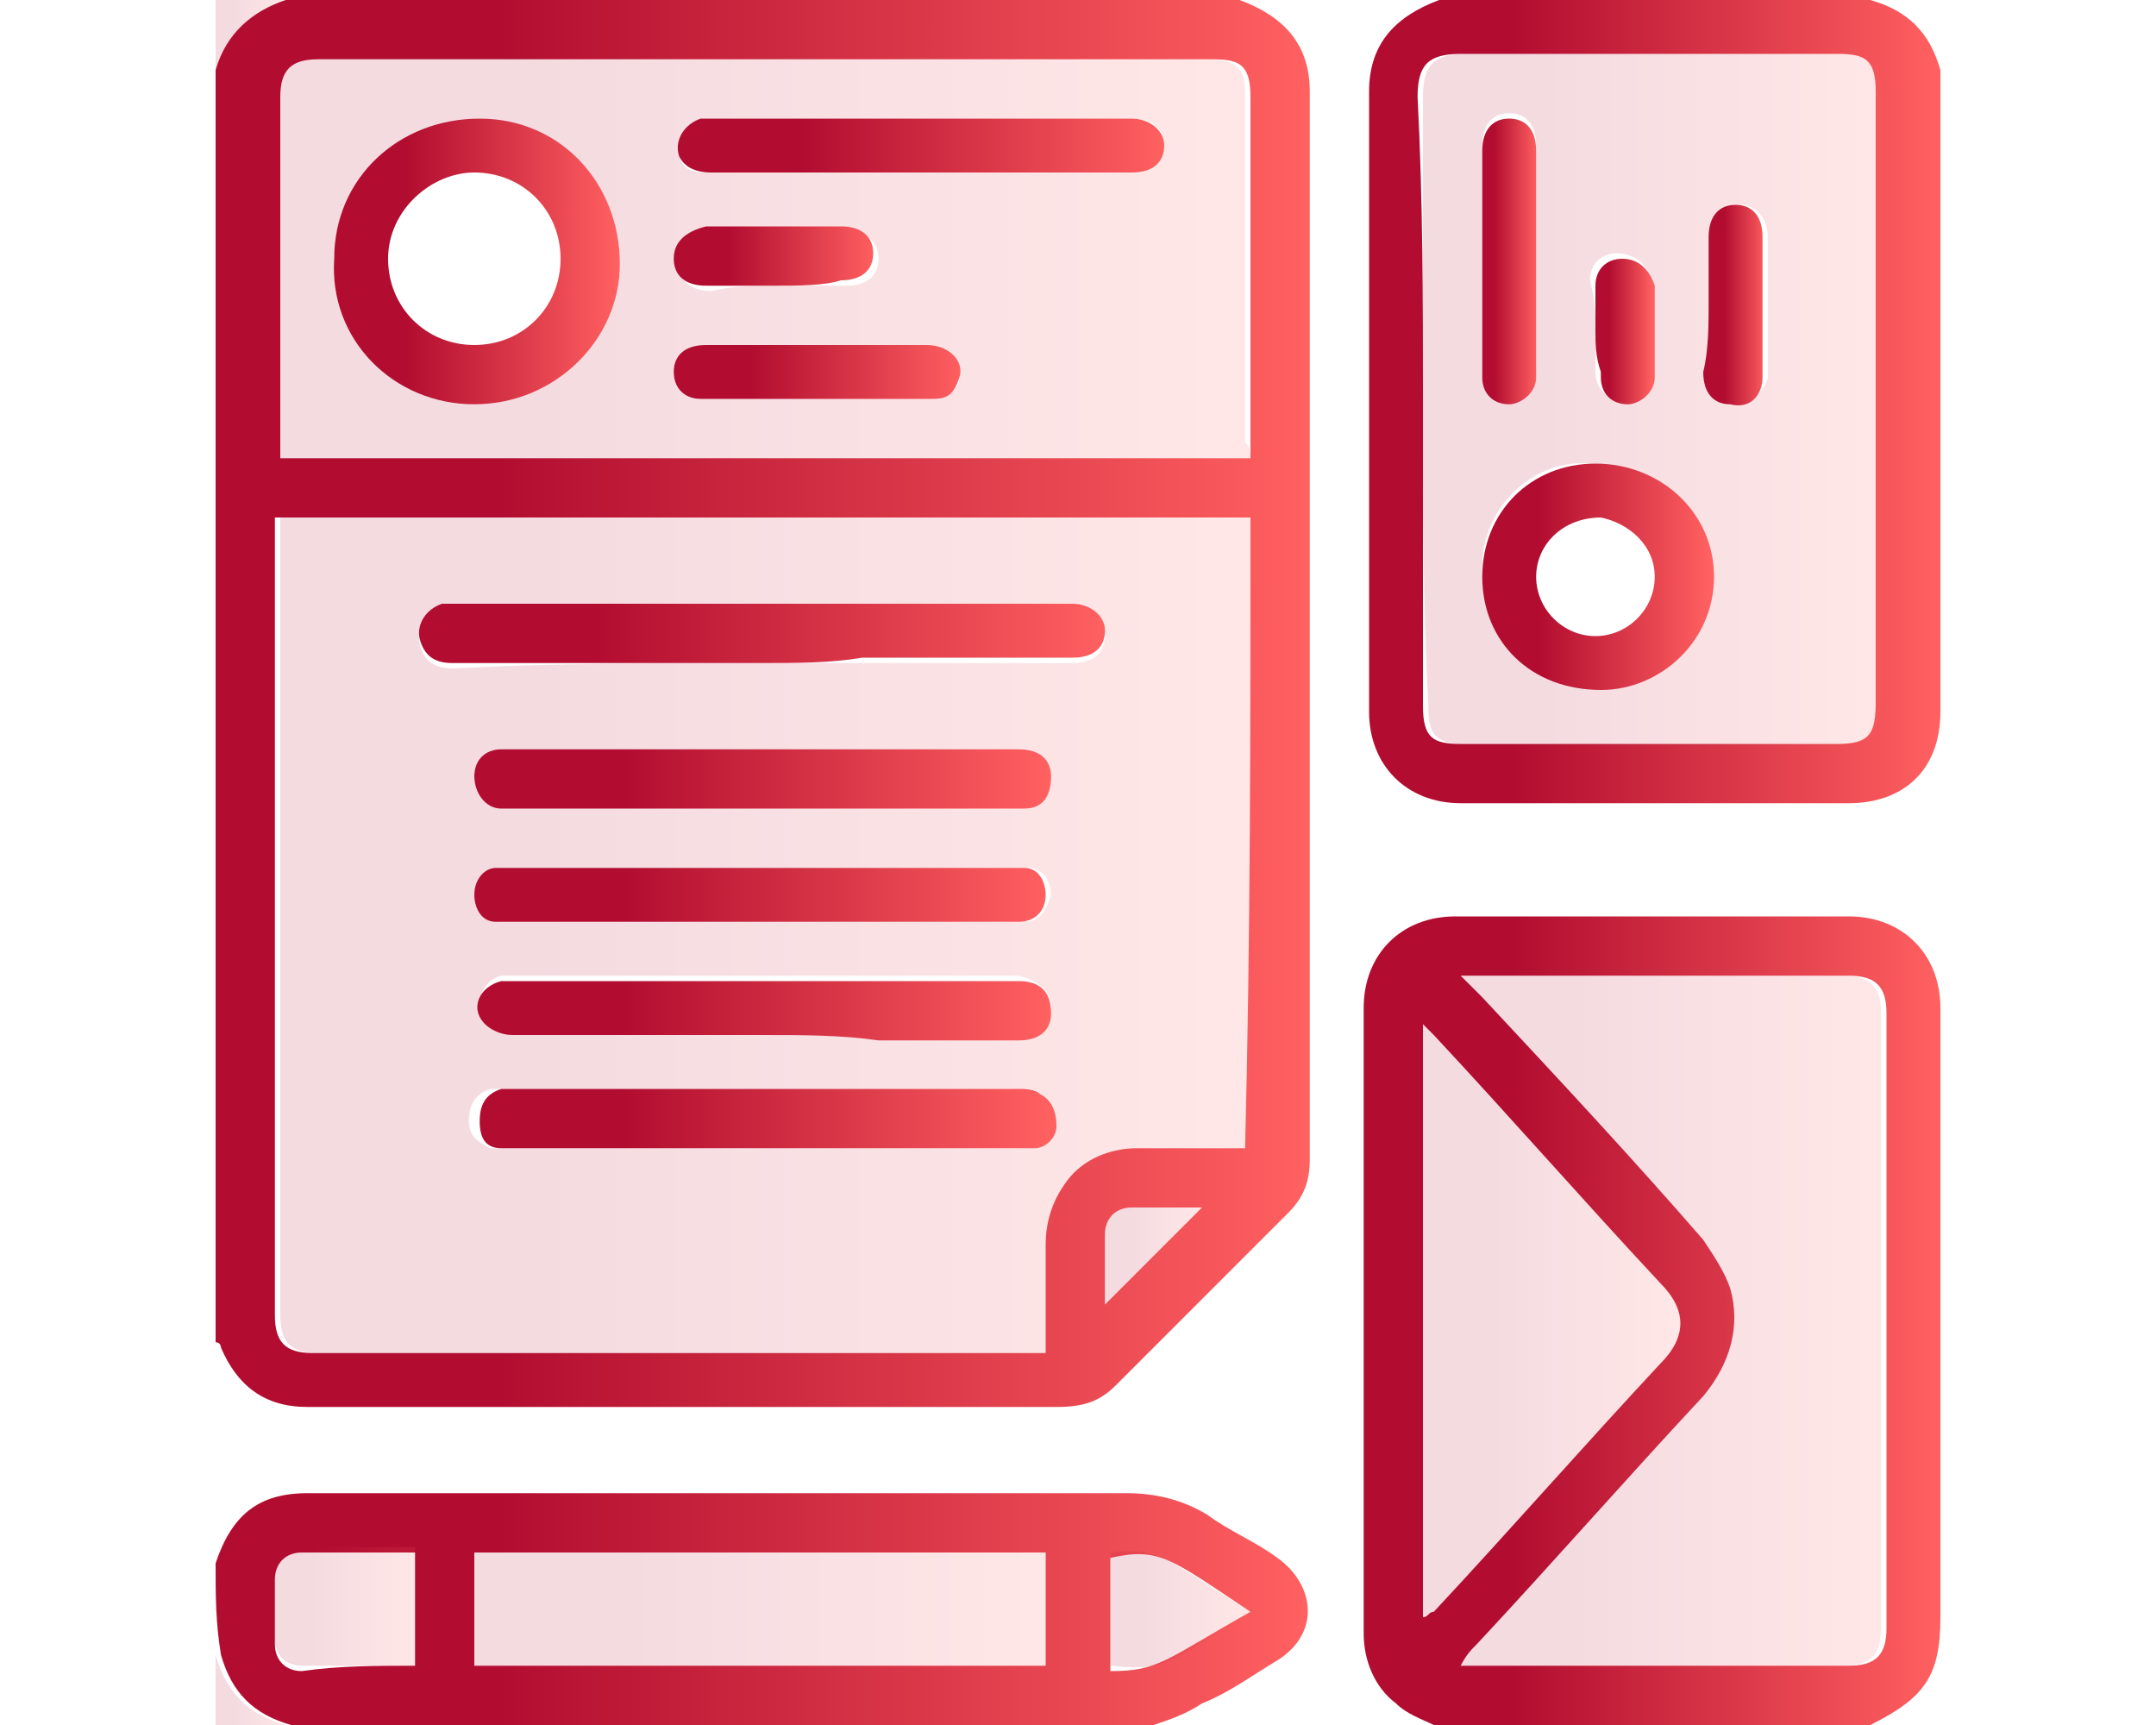 <?xml version="1.0" encoding="utf-8"?>
<!-- Generator: Adobe Illustrator 25.0.1, SVG Export Plug-In . SVG Version: 6.00 Build 0)  -->
<svg version="1.1" id="Layer_1" xmlns="http://www.w3.org/2000/svg" xmlns:xlink="http://www.w3.org/1999/xlink" x="0px" y="0px"
	 viewBox="0 0 40 32" style="enable-background:new 0 0 40 32;" xml:space="preserve">
<style type="text/css">
	.st0{opacity:0.15;fill-rule:evenodd;clip-rule:evenodd;fill:url(#SVGID_1_);enable-background:new    ;}
	.st1{fill:url(#SVGID_2_);}
	.st2{fill:url(#SVGID_3_);}
	.st3{fill:url(#SVGID_4_);}
	.st4{fill:url(#SVGID_5_);}
	.st5{fill:url(#SVGID_6_);}
	.st6{fill:url(#SVGID_7_);}
	.st7{fill:url(#SVGID_8_);}
	.st8{fill:url(#SVGID_9_);}
	.st9{fill:url(#SVGID_10_);}
	.st10{fill:url(#SVGID_11_);}
	.st11{opacity:0.15;fill:url(#SVGID_12_);}
	.st12{fill:url(#SVGID_13_);}
	.st13{opacity:0.15;fill:url(#SVGID_14_);}
	.st14{opacity:0.15;fill:url(#SVGID_15_);}
	.st15{fill:url(#SVGID_16_);}
	.st16{fill:url(#SVGID_17_);}
	.st17{fill:url(#SVGID_18_);}
	.st18{fill:url(#SVGID_19_);}
	.st19{fill:url(#SVGID_20_);}
	.st20{fill:url(#SVGID_21_);}
	.st21{fill:url(#SVGID_22_);}
	.st22{fill:url(#SVGID_23_);}
	.st23{fill:url(#SVGID_24_);}
	.st24{opacity:0.15;fill:url(#SVGID_25_);}
	.st25{opacity:0.15;fill:url(#SVGID_26_);}
	.st26{opacity:0.15;fill:url(#SVGID_27_);}
	.st27{fill:url(#SVGID_28_);}
	.st28{fill:url(#SVGID_29_);}
	.st29{opacity:0.15;fill:url(#SVGID_30_);}
	.st30{opacity:0.15;fill:url(#SVGID_31_);}
	.st31{opacity:0.15;fill:url(#SVGID_32_);}
	.st32{opacity:0.15;fill:url(#SVGID_33_);}
	.st33{opacity:0.15;fill:url(#SVGID_34_);}
	.st34{opacity:0.15;fill:url(#SVGID_35_);}
	.st35{opacity:0.15;fill:url(#SVGID_36_);}
	.st36{opacity:0.15;fill:url(#SVGID_37_);}
	.st37{opacity:0.15;fill:url(#SVGID_38_);}
	.st38{fill:url(#SVGID_39_);}
	.st39{opacity:0.15;fill:url(#SVGID_40_);}
	.st40{opacity:0.15;fill:url(#SVGID_41_);}
	.st41{fill:url(#SVGID_42_);}
	.st42{fill:url(#SVGID_43_);}
	.st43{fill:url(#SVGID_44_);}
	.st44{fill:url(#SVGID_45_);}
	.st45{fill:url(#SVGID_46_);}
	.st46{fill:url(#SVGID_47_);}
	.st47{fill:url(#SVGID_48_);}
	.st48{opacity:0.15;fill:url(#SVGID_49_);}
	.st49{opacity:0.15;fill:url(#SVGID_50_);}
	.st50{fill:url(#SVGID_51_);}
	.st51{fill:url(#SVGID_52_);}
	.st52{fill:url(#SVGID_53_);}
	.st53{fill:url(#SVGID_54_);}
	.st54{opacity:0.15;fill:url(#SVGID_55_);}
	.st55{opacity:0.15;fill:url(#SVGID_56_);}
	.st56{opacity:0.15;fill:url(#SVGID_57_);}
	.st57{opacity:0.15;fill:url(#SVGID_58_);}
	.st58{opacity:0.15;fill:url(#SVGID_59_);}
	.st59{opacity:0.15;fill:url(#SVGID_60_);}
	.st60{opacity:0.15;fill:url(#SVGID_61_);}
	.st61{opacity:0.15;fill:url(#SVGID_62_);}
	.st62{opacity:0.15;fill:url(#SVGID_63_);}
	.st63{opacity:0.15;fill:url(#SVGID_64_);}
	.st64{opacity:0.15;fill:url(#SVGID_65_);}
	.st65{fill:url(#SVGID_66_);}
	.st66{fill:url(#SVGID_67_);}
	.st67{fill:url(#SVGID_68_);}
	.st68{fill:url(#SVGID_69_);}
	.st69{fill:url(#SVGID_70_);}
	.st70{fill:url(#SVGID_71_);}
	.st71{fill:url(#SVGID_72_);}
	.st72{fill:url(#SVGID_73_);}
	.st73{fill:url(#SVGID_74_);}
	.st74{fill:url(#SVGID_75_);}
	.st75{fill:url(#SVGID_76_);}
	.st76{fill:url(#SVGID_77_);}
	.st77{fill:url(#SVGID_78_);}
	.st78{fill:url(#SVGID_79_);}
	.st79{opacity:0.15;fill:url(#SVGID_80_);}
	.st80{opacity:0.15;fill:url(#SVGID_81_);}
	.st81{opacity:0.15;fill:url(#SVGID_82_);}
	.st82{opacity:0.15;fill:url(#SVGID_83_);}
	.st83{fill:url(#SVGID_84_);}
	.st84{fill:url(#SVGID_85_);}
	.st85{fill:url(#SVGID_86_);}
	.st86{fill:url(#SVGID_87_);}
	.st87{fill:url(#SVGID_88_);}
	.st88{fill:url(#SVGID_89_);}
	.st89{fill:url(#SVGID_90_);}
	.st90{fill:url(#SVGID_91_);}
	.st91{fill:url(#SVGID_92_);}
	.st92{fill:url(#SVGID_93_);}
	.st93{fill:url(#SVGID_94_);}
	.st94{opacity:0.15;fill:url(#SVGID_95_);}
	.st95{opacity:0.15;fill:url(#SVGID_96_);}
	.st96{fill:url(#SVGID_97_);}
	.st97{fill:url(#SVGID_98_);}
	.st98{opacity:0.15;fill:url(#SVGID_99_);}
	.st99{opacity:0.15;fill:url(#SVGID_100_);}
	.st100{opacity:0.15;fill:url(#SVGID_101_);}
	.st101{fill:url(#SVGID_102_);}
	.st102{fill:url(#SVGID_103_);}
	.st103{fill:url(#SVGID_104_);}
	.st104{opacity:0.15;fill:url(#SVGID_105_);}
	.st105{opacity:0.15;fill:url(#SVGID_106_);}
	.st106{opacity:0.15;fill:url(#SVGID_107_);}
	.st107{fill:url(#SVGID_108_);}
	.st108{fill:url(#SVGID_109_);}
	.st109{fill:url(#SVGID_110_);}
	.st110{fill:url(#SVGID_111_);}
	.st111{fill:url(#SVGID_112_);}
	.st112{fill:url(#SVGID_113_);}
	.st113{fill:url(#SVGID_114_);}
	.st114{fill:url(#SVGID_115_);}
	.st115{fill:url(#SVGID_116_);}
	.st116{fill:url(#SVGID_117_);}
	.st117{fill:url(#SVGID_118_);}
	.st118{fill:url(#SVGID_119_);}
	.st119{fill:url(#SVGID_120_);}
	.st120{fill:url(#SVGID_121_);}
	.st121{fill:#1F9BEF;}
	.st122{fill:url(#SVGID_122_);}
	.st123{fill:url(#SVGID_123_);}
	.st124{fill:#FFFFFF;}
	.st125{fill:url(#SVGID_124_);}
	.st126{fill:url(#SVGID_125_);}
	.st127{fill:url(#SVGID_126_);}
	.st128{opacity:0.15;fill:url(#SVGID_127_);enable-background:new    ;}
	.st129{fill:url(#SVGID_128_);}
	.st130{opacity:0.15;fill:url(#SVGID_129_);enable-background:new    ;}
	.st131{opacity:0.15;fill:url(#SVGID_130_);enable-background:new    ;}
	.st132{fill:url(#SVGID_131_);}
	.st133{fill:url(#SVGID_132_);}
	.st134{fill:url(#SVGID_133_);}
	.st135{fill:url(#SVGID_134_);}
	.st136{fill:url(#SVGID_135_);}
	.st137{fill:url(#SVGID_136_);}
	.st138{fill:url(#SVGID_137_);}
	.st139{fill:url(#SVGID_138_);}
	.st140{fill:url(#SVGID_139_);}
	.st141{opacity:0.15;fill:url(#SVGID_140_);enable-background:new    ;}
	.st142{opacity:0.15;fill:url(#SVGID_141_);enable-background:new    ;}
	.st143{opacity:0.15;fill:url(#SVGID_142_);enable-background:new    ;}
	.st144{fill:url(#SVGID_143_);}
	.st145{fill:url(#SVGID_144_);}
	.st146{opacity:0.15;fill:url(#SVGID_145_);enable-background:new    ;}
	.st147{opacity:0.15;fill:url(#SVGID_146_);enable-background:new    ;}
	.st148{opacity:0.15;fill:url(#SVGID_147_);enable-background:new    ;}
	.st149{opacity:0.15;fill:url(#SVGID_148_);enable-background:new    ;}
	.st150{opacity:0.15;fill:url(#SVGID_149_);enable-background:new    ;}
	.st151{opacity:0.15;fill:url(#SVGID_150_);enable-background:new    ;}
	.st152{opacity:0.15;fill:url(#SVGID_151_);enable-background:new    ;}
	.st153{opacity:0.15;fill:url(#SVGID_152_);enable-background:new    ;}
	.st154{opacity:0.15;fill:url(#SVGID_153_);enable-background:new    ;}
	.st155{fill:url(#SVGID_154_);}
	.st156{opacity:0.15;fill:url(#SVGID_155_);enable-background:new    ;}
	.st157{opacity:0.15;fill:url(#SVGID_156_);enable-background:new    ;}
	.st158{fill:url(#SVGID_157_);}
	.st159{fill:url(#SVGID_158_);}
	.st160{fill:url(#SVGID_159_);}
	.st161{fill:url(#SVGID_160_);}
	.st162{fill:url(#SVGID_161_);}
	.st163{fill:url(#SVGID_162_);}
	.st164{fill:url(#SVGID_163_);}
	.st165{opacity:0.15;fill:url(#SVGID_164_);enable-background:new    ;}
	.st166{opacity:0.15;fill:url(#SVGID_165_);enable-background:new    ;}
	.st167{fill:url(#SVGID_166_);}
	.st168{fill:url(#SVGID_167_);}
	.st169{fill:url(#SVGID_168_);}
	.st170{fill:url(#SVGID_169_);}
	.st171{opacity:0.15;fill:url(#SVGID_170_);enable-background:new    ;}
	.st172{opacity:0.15;fill:url(#SVGID_171_);enable-background:new    ;}
	.st173{opacity:0.15;fill:url(#SVGID_172_);enable-background:new    ;}
	.st174{opacity:0.15;fill:url(#SVGID_173_);enable-background:new    ;}
	.st175{opacity:0.15;fill:url(#SVGID_174_);enable-background:new    ;}
	.st176{opacity:0.15;fill:url(#SVGID_175_);enable-background:new    ;}
	.st177{opacity:0.15;fill:url(#SVGID_176_);enable-background:new    ;}
	.st178{opacity:0.15;fill:url(#SVGID_177_);enable-background:new    ;}
	.st179{opacity:0.15;fill:url(#SVGID_178_);enable-background:new    ;}
	.st180{opacity:0.15;fill:url(#SVGID_179_);enable-background:new    ;}
	.st181{opacity:0.15;fill:url(#SVGID_180_);enable-background:new    ;}
	.st182{fill:url(#SVGID_181_);}
	.st183{fill:url(#SVGID_182_);}
	.st184{fill:url(#SVGID_183_);}
	.st185{fill:url(#SVGID_184_);}
	.st186{fill:url(#SVGID_185_);}
	.st187{fill:url(#SVGID_186_);}
	.st188{fill:url(#SVGID_187_);}
	.st189{fill:url(#SVGID_188_);}
	.st190{fill:url(#SVGID_189_);}
	.st191{fill:url(#SVGID_190_);}
	.st192{fill:url(#SVGID_191_);}
	.st193{fill:url(#SVGID_192_);}
	.st194{fill:url(#SVGID_193_);}
	.st195{fill:url(#SVGID_194_);}
	.st196{opacity:0.15;fill:url(#SVGID_195_);enable-background:new    ;}
	.st197{opacity:0.15;fill:url(#SVGID_196_);enable-background:new    ;}
	.st198{opacity:0.15;fill:url(#SVGID_197_);enable-background:new    ;}
	.st199{opacity:0.15;fill:url(#SVGID_198_);enable-background:new    ;}
	.st200{fill:url(#SVGID_199_);}
	.st201{fill:url(#SVGID_200_);}
	.st202{fill:url(#SVGID_201_);}
	.st203{fill:url(#SVGID_202_);}
	.st204{fill:url(#SVGID_203_);}
	.st205{fill:url(#SVGID_204_);}
	.st206{fill:url(#SVGID_205_);}
	.st207{fill:url(#SVGID_206_);}
	.st208{fill:url(#SVGID_207_);}
	.st209{fill:url(#SVGID_208_);}
	.st210{fill:url(#SVGID_209_);}
	.st211{opacity:0.15;fill:url(#SVGID_210_);enable-background:new    ;}
	.st212{opacity:0.15;fill:url(#SVGID_211_);enable-background:new    ;}
	.st213{fill:url(#SVGID_212_);}
	.st214{fill:url(#SVGID_213_);}
	.st215{opacity:0.15;fill:url(#SVGID_214_);enable-background:new    ;}
	.st216{opacity:0.15;fill:url(#SVGID_215_);enable-background:new    ;}
	.st217{opacity:0.15;fill:url(#SVGID_216_);enable-background:new    ;}
	.st218{fill:url(#SVGID_217_);}
	.st219{fill:url(#SVGID_218_);}
	.st220{fill:url(#SVGID_219_);}
	.st221{opacity:0.15;fill:url(#SVGID_220_);enable-background:new    ;}
	.st222{opacity:0.15;fill:url(#SVGID_221_);enable-background:new    ;}
	.st223{opacity:0.15;fill:url(#SVGID_222_);enable-background:new    ;}
	.st224{fill:url(#SVGID_223_);}
	.st225{fill:url(#SVGID_224_);}
	.st226{fill:url(#SVGID_225_);}
	.st227{fill:url(#SVGID_226_);}
	.st228{fill:url(#SVGID_227_);}
	.st229{fill:url(#SVGID_228_);}
	.st230{fill:url(#SVGID_229_);}
	.st231{fill:url(#SVGID_230_);}
	.st232{fill:url(#SVGID_231_);}
	.st233{fill:url(#SVGID_232_);}
	.st234{fill:url(#SVGID_233_);}
	.st235{fill:url(#SVGID_234_);}
	.st236{fill:url(#SVGID_235_);}
	.st237{fill:url(#SVGID_236_);}
	.st238{fill:url(#SVGID_237_);}
	.st239{fill:url(#SVGID_238_);}
	.st240{fill:#141312;}
	.st241{fill:url(#SVGID_239_);}
	.st242{fill:url(#SVGID_240_);}
</style>
<g>
	<linearGradient id="SVGID_1_" gradientUnits="userSpaceOnUse" x1="4.031" y1="13.068" x2="24.257" y2="13.068">
		<stop  offset="0.259" style="stop-color:#B20D30"/>
		<stop  offset="1" style="stop-color:#FF6060"/>
	</linearGradient>
	<path style="fill:url(#SVGID_1_);" d="M4,24.9C4,17,4,9.2,4,1.3C4.2,0.6,4.7,0.2,5.3,0C11.2,0,17.1,0,23,0c0.8,0.3,1.3,0.8,1.3,1.7
		c0,6.6,0,13.2,0,19.8c0,0.4-0.1,0.7-0.4,1c-1.1,1.1-2.1,2.1-3.2,3.2c-0.3,0.3-0.6,0.4-1.1,0.4c-3.1,0-6.3,0-9.4,0c-1.5,0-3,0-4.5,0
		c-0.8,0-1.3-0.4-1.6-1.1C4.1,25,4.1,24.9,4,24.9z M23.2,9.6c-6,0-12.1,0-18.1,0c0,0.1,0,0.2,0,0.2c0,4.9,0,9.7,0,14.6
		c0,0.5,0.2,0.7,0.7,0.7c4.4,0,8.9,0,13.3,0c0.1,0,0.2,0,0.3,0c0-0.7,0-1.3,0-2c0-0.4,0.1-0.8,0.4-1.2c0.3-0.4,0.8-0.6,1.3-0.6
		c0.7,0,1.3,0,2,0C23.2,17.4,23.2,13.5,23.2,9.6z M23.2,8.5c0-0.1,0-0.2,0-0.3c0-2.1,0-4.3,0-6.4c0-0.6-0.2-0.7-0.7-0.7
		c-5.5,0-11.1,0-16.6,0c-0.5,0-0.7,0.2-0.7,0.7c0,2.1,0,4.3,0,6.4c0,0.1,0,0.2,0,0.3C11.1,8.5,17.2,8.5,23.2,8.5z M20.5,24.2
		c0.6-0.6,1.2-1.2,1.8-1.8c-0.4,0-0.8,0-1.3,0c-0.3,0-0.5,0.2-0.5,0.5C20.5,23.3,20.5,23.8,20.5,24.2z"/>
	<linearGradient id="SVGID_2_" gradientUnits="userSpaceOnUse" x1="25.316" y1="24.532" x2="35.969" y2="24.532">
		<stop  offset="0.259" style="stop-color:#B20D30"/>
		<stop  offset="1" style="stop-color:#FF6060"/>
	</linearGradient>
	<path class="st1" d="M26.6,32c-0.2-0.1-0.5-0.2-0.7-0.4c-0.4-0.3-0.6-0.8-0.6-1.3c0-3.9,0-7.7,0-11.6c0-1,0.7-1.7,1.7-1.7
		c2.4,0,4.8,0,7.3,0c1,0,1.7,0.7,1.7,1.7c0,3.8,0,7.5,0,11.3c0,1.1-0.3,1.5-1.3,2C32,32,29.3,32,26.6,32z M27.1,18.1
		c0.2,0.2,0.3,0.3,0.4,0.4c1.4,1.5,2.8,3,4.1,4.5c0.2,0.3,0.4,0.6,0.5,0.9c0.2,0.7,0,1.4-0.5,2c-1.4,1.5-2.8,3.1-4.2,4.6
		c-0.1,0.1-0.2,0.2-0.3,0.4c0.1,0,0.2,0,0.3,0c2.3,0,4.6,0,6.9,0c0.5,0,0.7-0.2,0.7-0.7c0-3.8,0-7.6,0-11.4c0-0.5-0.2-0.7-0.7-0.7
		c-1.1,0-2.2,0-3.3,0C29.7,18.1,28.4,18.1,27.1,18.1z M26.4,30C26.4,30,26.5,30,26.4,30c0.1,0,0.1-0.1,0.2-0.1
		c1.4-1.5,2.8-3.1,4.2-4.6c0.5-0.5,0.5-1,0-1.5c-1.4-1.5-2.8-3.1-4.2-4.6c-0.1-0.1-0.1-0.1-0.2-0.2C26.4,22.7,26.4,26.4,26.4,30z"/>
	<linearGradient id="SVGID_3_" gradientUnits="userSpaceOnUse" x1="4.031" y1="29.868" x2="24.262" y2="29.868">
		<stop  offset="0.259" style="stop-color:#B20D30"/>
		<stop  offset="1" style="stop-color:#FF6060"/>
	</linearGradient>
	<path class="st2" d="M4,29C4,29,4.1,29,4,29c0.3-0.9,0.8-1.3,1.7-1.3c5.1,0,10.1,0,15.2,0c0.5,0,1,0.1,1.5,0.4
		c0.4,0.3,0.9,0.5,1.3,0.8c0.7,0.5,0.8,1.4,0,1.9c-0.5,0.3-0.9,0.6-1.4,0.8c-0.3,0.2-0.6,0.3-0.9,0.4c-5.3,0-10.7,0-16,0
		c-0.7-0.2-1.1-0.6-1.3-1.3C4,30.1,4,29.6,4,29z M19.4,28.8c-3.5,0-7.1,0-10.6,0c0,0.7,0,1.4,0,2.1c3.5,0,7.1,0,10.6,0
		C19.4,30.2,19.4,29.5,19.4,28.8z M7.7,30.9c0-0.7,0-1.4,0-2.1c-0.7,0-1.4,0-2.1,0c-0.3,0-0.5,0.2-0.5,0.5c0,0.4,0,0.8,0,1.2
		c0,0.3,0.2,0.5,0.5,0.5C6.3,30.9,7,30.9,7.7,30.9z M23.2,29.9c-1.5-1-1.7-1.2-2.6-1c0,0.7,0,1.4,0,2.1C21.5,31,21.6,30.8,23.2,29.9
		z"/>
	<linearGradient id="SVGID_4_" gradientUnits="userSpaceOnUse" x1="25.317" y1="7.468" x2="35.969" y2="7.468">
		<stop  offset="0.259" style="stop-color:#B20D30"/>
		<stop  offset="1" style="stop-color:#FF6060"/>
	</linearGradient>
	<path class="st3" d="M34.7,0c0.7,0.2,1.1,0.6,1.3,1.3c0,0.1,0,0.3,0,0.4c0,3.8,0,7.6,0,11.5c0,1.1-0.7,1.7-1.7,1.7
		c-2.4,0-4.8,0-7.2,0c-1,0-1.7-0.7-1.7-1.7c0-3.8,0-7.7,0-11.5c0-0.9,0.5-1.4,1.3-1.7C29.3,0,32,0,34.7,0z M26.4,7.4
		c0,1.9,0,3.8,0,5.7c0,0.6,0.2,0.7,0.7,0.7c2.3,0,4.7,0,7,0c0.6,0,0.7-0.2,0.7-0.8c0-3.8,0-7.5,0-11.3c0-0.6-0.2-0.7-0.7-0.7
		c-2.3,0-4.7,0-7,0c-0.6,0-0.8,0.2-0.8,0.8C26.4,3.7,26.4,5.6,26.4,7.4z"/>
	<linearGradient id="SVGID_5_" gradientUnits="userSpaceOnUse" x1="4.031" y1="0.656" x2="5.341" y2="0.656">
		<stop  offset="0.259" style="stop-color:#B20D30"/>
		<stop  offset="1" style="stop-color:#FF6060"/>
	</linearGradient>
	<path style="opacity:0.15;fill:url(#SVGID_5_);" d="M5.3,0C4.7,0.2,4.2,0.6,4,1.3C4,0.9,4,0.4,4,0C4.5,0,4.9,0,5.3,0z"/>
	<linearGradient id="SVGID_6_" gradientUnits="userSpaceOnUse" x1="4.031" y1="31.344" x2="5.341" y2="31.344">
		<stop  offset="0.259" style="stop-color:#B20D30"/>
		<stop  offset="1" style="stop-color:#FF6060"/>
	</linearGradient>
	<path style="opacity:0.15;fill:url(#SVGID_6_);" d="M4,30.7c0.2,0.7,0.6,1.1,1.3,1.3c-0.4,0-0.9,0-1.3,0C4,31.6,4,31.1,4,30.7z"/>
	<linearGradient id="SVGID_7_" gradientUnits="userSpaceOnUse" x1="5.094" y1="17.348" x2="23.173" y2="17.348">
		<stop  offset="0.259" style="stop-color:#B20D30"/>
		<stop  offset="1" style="stop-color:#FF6060"/>
	</linearGradient>
	<path style="opacity:0.15;fill:url(#SVGID_7_);" d="M23.2,9.6c0,3.9,0,7.8,0,11.7c-0.7,0-1.3,0-2,0c-0.5,0-1,0.2-1.3,0.6
		c-0.3,0.3-0.4,0.7-0.4,1.2c0,0.7,0,1.3,0,2c-0.1,0-0.2,0-0.3,0c-4.4,0-8.9,0-13.3,0c-0.5,0-0.7-0.2-0.7-0.7c0-4.9,0-9.7,0-14.6
		c0-0.1,0-0.1,0-0.2C11.1,9.6,17.1,9.6,23.2,9.6z M14.1,12.3c0.6,0,1.2,0,1.9,0c1.3,0,2.6,0,3.9,0c0.4,0,0.6-0.2,0.6-0.5
		c0-0.3-0.2-0.5-0.6-0.5c-0.1,0-0.1,0-0.2,0c-3.7,0-7.5,0-11.2,0c-0.1,0-0.2,0-0.3,0c-0.3,0.1-0.5,0.4-0.4,0.7
		c0.1,0.3,0.3,0.4,0.6,0.4C10.3,12.3,12.2,12.3,14.1,12.3z M14.1,17.1c1.5,0,3,0,4.6,0c0.1,0,0.2,0,0.3,0c0.3,0,0.4-0.2,0.5-0.5
		c0-0.3-0.2-0.5-0.4-0.5c-0.1,0-0.2,0-0.3,0c-3.1,0-6.1,0-9.2,0c-0.1,0-0.2,0-0.3,0c-0.3,0-0.4,0.3-0.4,0.5c0,0.3,0.2,0.5,0.4,0.5
		c0.1,0,0.2,0,0.3,0C11.1,17.1,12.6,17.1,14.1,17.1z M14.1,19.2c0.7,0,1.5,0,2.2,0c0.9,0,1.7,0,2.6,0c0.4,0,0.6-0.2,0.6-0.5
		c0-0.3-0.2-0.5-0.6-0.6c0,0-0.1,0-0.1,0c-3.1,0-6.2,0-9.2,0c-0.1,0-0.2,0-0.3,0c-0.4,0.1-0.5,0.6-0.3,0.8c0.1,0.1,0.4,0.2,0.5,0.2
		C11,19.2,12.6,19.2,14.1,19.2z M14.2,13.9c-1.2,0-2.3,0-3.5,0c-0.5,0-0.9,0-1.4,0c-0.3,0-0.5,0.2-0.5,0.5c0,0.3,0.2,0.5,0.5,0.6
		c0.1,0,0.2,0,0.2,0c3.1,0,6.1,0,9.2,0c0.1,0,0.2,0,0.3,0c0.3,0,0.5-0.3,0.5-0.6c0-0.3-0.2-0.5-0.6-0.5
		C17.3,13.9,15.7,13.9,14.2,13.9z M14.1,21.3c1.5,0,3,0,4.6,0c0.1,0,0.2,0,0.3,0c0.2,0,0.4-0.2,0.4-0.4c0-0.3-0.1-0.5-0.3-0.6
		c-0.1,0-0.2-0.1-0.4-0.1c-3.1,0-6.2,0-9.3,0c-0.1,0-0.2,0-0.3,0c-0.3,0.1-0.4,0.3-0.4,0.6c0,0.3,0.2,0.4,0.4,0.5c0.1,0,0.2,0,0.3,0
		C11.1,21.3,12.6,21.3,14.1,21.3z"/>
	<linearGradient id="SVGID_8_" gradientUnits="userSpaceOnUse" x1="5.094" y1="4.79" x2="23.189" y2="4.79">
		<stop  offset="0.259" style="stop-color:#B20D30"/>
		<stop  offset="1" style="stop-color:#FF6060"/>
	</linearGradient>
	<path style="opacity:0.15;fill:url(#SVGID_8_);" d="M23.2,8.5c-6,0-12,0-18.1,0c0-0.1,0-0.2,0-0.3c0-2.1,0-4.3,0-6.4
		c0-0.6,0.2-0.7,0.7-0.7c5.5,0,11.1,0,16.6,0c0.6,0,0.7,0.2,0.7,0.7c0,2.1,0,4.3,0,6.4C23.2,8.3,23.2,8.4,23.2,8.5z M8.8,7.5
		c1.5,0,2.7-1.2,2.7-2.6c0-1.5-1.2-2.7-2.6-2.7c-1.5,0-2.7,1.2-2.7,2.6C6.1,6.2,7.3,7.4,8.8,7.5z M17.1,3.2c0.6,0,1.1,0,1.7,0
		c0.7,0,1.5,0,2.2,0c0.3,0,0.6-0.2,0.6-0.5c0-0.3-0.2-0.5-0.6-0.5c-0.1,0-0.1,0-0.2,0c-2.5,0-5,0-7.5,0c-0.1,0-0.2,0-0.3,0
		c-0.3,0.1-0.5,0.4-0.4,0.7c0.1,0.3,0.3,0.3,0.6,0.3C14.5,3.2,15.8,3.2,17.1,3.2z M15.2,6.4C15.2,6.4,15.2,6.4,15.2,6.4
		c-0.7,0-1.4,0-2.1,0c-0.3,0-0.5,0.2-0.6,0.5c0,0.3,0.2,0.5,0.5,0.5c1.4,0,2.8,0,4.3,0c0.3,0,0.5-0.2,0.5-0.4
		c0.1-0.3-0.2-0.6-0.6-0.6C16.6,6.4,15.9,6.4,15.2,6.4z M14.4,5.3c0.4,0,0.8,0,1.3,0c0.4,0,0.6-0.2,0.6-0.5c0-0.3-0.2-0.5-0.6-0.5
		c-0.8,0-1.7,0-2.5,0c-0.4,0-0.6,0.2-0.6,0.6c0,0.3,0.2,0.5,0.6,0.5C13.6,5.3,14,5.3,14.4,5.3z"/>
	<linearGradient id="SVGID_9_" gradientUnits="userSpaceOnUse" x1="20.538" y1="23.282" x2="22.297" y2="23.282">
		<stop  offset="0.259" style="stop-color:#B20D30"/>
		<stop  offset="1" style="stop-color:#FF6060"/>
	</linearGradient>
	<path style="opacity:0.15;fill:url(#SVGID_9_);" d="M20.5,24.2c0-0.4,0-0.8,0-1.3c0-0.3,0.2-0.5,0.5-0.5c0.4,0,0.9,0,1.3,0
		C21.7,23,21.1,23.6,20.5,24.2z"/>
	<linearGradient id="SVGID_10_" gradientUnits="userSpaceOnUse" x1="27.073" y1="24.532" x2="34.906" y2="24.532">
		<stop  offset="0.259" style="stop-color:#B20D30"/>
		<stop  offset="1" style="stop-color:#FF6060"/>
	</linearGradient>
	<path style="opacity:0.15;fill:url(#SVGID_10_);" d="M27.1,18.1c1.3,0,2.6,0,3.8,0c1.1,0,2.2,0,3.3,0c0.5,0,0.7,0.2,0.7,0.7
		c0,3.8,0,7.6,0,11.4c0,0.5-0.2,0.7-0.7,0.7c-2.3,0-4.6,0-6.9,0c-0.1,0-0.1,0-0.3,0c0.1-0.2,0.2-0.3,0.3-0.4
		c1.4-1.5,2.8-3.1,4.2-4.6c0.5-0.6,0.7-1.2,0.5-2c-0.1-0.3-0.3-0.6-0.5-0.9c-1.4-1.5-2.8-3-4.1-4.5C27.4,18.4,27.2,18.3,27.1,18.1z"
		/>
	<linearGradient id="SVGID_11_" gradientUnits="userSpaceOnUse" x1="26.399" y1="24.533" x2="31.182" y2="24.533">
		<stop  offset="0.259" style="stop-color:#B20D30"/>
		<stop  offset="1" style="stop-color:#FF6060"/>
	</linearGradient>
	<path style="opacity:0.15;fill:url(#SVGID_11_);" d="M26.4,30c0-3.6,0-7.3,0-11c0.1,0.1,0.2,0.1,0.2,0.2c1.4,1.5,2.8,3.1,4.2,4.6
		c0.5,0.5,0.5,1,0,1.5c-1.4,1.5-2.8,3.1-4.2,4.6C26.5,29.9,26.5,30,26.4,30C26.5,30,26.4,30,26.4,30z"/>
	<linearGradient id="SVGID_12_" gradientUnits="userSpaceOnUse" x1="8.851" y1="29.873" x2="19.447" y2="29.873">
		<stop  offset="0.259" style="stop-color:#B20D30"/>
		<stop  offset="1" style="stop-color:#FF6060"/>
	</linearGradient>
	<path class="st11" d="M19.4,28.8c0,0.7,0,1.4,0,2.1c-3.5,0-7.1,0-10.6,0c0-0.7,0-1.4,0-2.1C12.4,28.8,15.9,28.8,19.4,28.8z"/>
	<linearGradient id="SVGID_13_" gradientUnits="userSpaceOnUse" x1="5.087" y1="29.87" x2="7.736" y2="29.87">
		<stop  offset="0.259" style="stop-color:#B20D30"/>
		<stop  offset="1" style="stop-color:#FF6060"/>
	</linearGradient>
	<path style="opacity:0.15;fill:url(#SVGID_13_);" d="M7.7,30.9c-0.7,0-1.4,0-2.1,0c-0.3,0-0.5-0.2-0.5-0.5c0-0.4,0-0.8,0-1.2
		c0-0.3,0.2-0.5,0.5-0.5c0.7,0,1.4,0,2.1,0C7.7,29.5,7.7,30.2,7.7,30.9z"/>
	<linearGradient id="SVGID_14_" gradientUnits="userSpaceOnUse" x1="20.557" y1="29.869" x2="23.154" y2="29.869">
		<stop  offset="0.259" style="stop-color:#B20D30"/>
		<stop  offset="1" style="stop-color:#FF6060"/>
	</linearGradient>
	<path class="st13" d="M23.2,29.9c-1.5,1-1.7,1.1-2.6,1c0-0.7,0-1.4,0-2.1C21.5,28.7,21.6,28.9,23.2,29.9z"/>
	<linearGradient id="SVGID_15_" gradientUnits="userSpaceOnUse" x1="26.383" y1="7.468" x2="34.906" y2="7.468">
		<stop  offset="0.259" style="stop-color:#B20D30"/>
		<stop  offset="1" style="stop-color:#FF6060"/>
	</linearGradient>
	<path class="st14" d="M26.4,7.4c0-1.9,0-3.7,0-5.6c0-0.6,0.2-0.8,0.8-0.8c2.3,0,4.7,0,7,0c0.6,0,0.7,0.2,0.7,0.7
		c0,3.8,0,7.5,0,11.3c0,0.6-0.2,0.8-0.7,0.8c-2.3,0-4.7,0-7,0c-0.6,0-0.7-0.2-0.7-0.7C26.4,11.2,26.4,9.3,26.4,7.4z M27.5,10.7
		c0,1.2,1,2.1,2.1,2.1c1.2,0,2.1-1,2.1-2.1c0-1.2-1-2.1-2.2-2.1C28.4,8.5,27.4,9.5,27.5,10.7z M28.5,4.8C28.5,4.8,28.5,4.8,28.5,4.8
		c0-0.7,0-1.4,0-2.1c0-0.4-0.2-0.6-0.5-0.6c-0.3,0-0.5,0.2-0.5,0.6c0,0.1,0,0.2,0,0.2c0,1.1,0,2.3,0,3.4c0,0.2,0,0.4,0,0.6
		c0,0.3,0.2,0.4,0.5,0.5c0.3,0,0.5-0.2,0.5-0.5c0-0.1,0-0.2,0-0.3C28.5,6,28.5,5.4,28.5,4.8z M31.7,5.6c0,0.4,0,0.9,0,1.3
		c0,0.3,0.2,0.5,0.5,0.6c0.3,0,0.5-0.2,0.6-0.5c0-0.9,0-1.7,0-2.6c0-0.3-0.2-0.6-0.5-0.6c-0.3,0-0.5,0.2-0.5,0.6
		C31.7,4.7,31.7,5.1,31.7,5.6z M29.6,6.1C29.6,6.1,29.6,6.1,29.6,6.1c0,0.2,0,0.5,0,0.7c0,0,0,0,0,0.1c0,0.3,0.2,0.5,0.5,0.5
		c0.3,0,0.5-0.2,0.5-0.5c0-0.6,0-1.1,0-1.7c0-0.3-0.3-0.5-0.6-0.5c-0.3,0-0.5,0.2-0.5,0.5C29.6,5.6,29.6,5.9,29.6,6.1z"/>
	<linearGradient id="SVGID_16_" gradientUnits="userSpaceOnUse" x1="7.759" y1="11.729" x2="20.525" y2="11.729">
		<stop  offset="0.259" style="stop-color:#B20D30"/>
		<stop  offset="1" style="stop-color:#FF6060"/>
	</linearGradient>
	<path class="st15" d="M14.1,12.3c-1.9,0-3.8,0-5.7,0c-0.3,0-0.5-0.1-0.6-0.4c-0.1-0.3,0.1-0.6,0.4-0.7c0.1,0,0.2,0,0.3,0
		c3.7,0,7.5,0,11.2,0c0.1,0,0.1,0,0.2,0c0.3,0,0.6,0.2,0.6,0.5c0,0.3-0.2,0.5-0.6,0.5c-1.3,0-2.6,0-3.9,0
		C15.4,12.3,14.8,12.3,14.1,12.3z"/>
	<linearGradient id="SVGID_17_" gradientUnits="userSpaceOnUse" x1="8.829" y1="16.533" x2="19.459" y2="16.533">
		<stop  offset="0.259" style="stop-color:#B20D30"/>
		<stop  offset="1" style="stop-color:#FF6060"/>
	</linearGradient>
	<path class="st16" d="M14.1,17.1c-1.5,0-3.1,0-4.6,0c-0.1,0-0.2,0-0.3,0c-0.3,0-0.4-0.3-0.4-0.5c0-0.3,0.2-0.5,0.4-0.5
		c0.1,0,0.2,0,0.3,0c3.1,0,6.1,0,9.2,0c0.1,0,0.2,0,0.3,0c0.3,0,0.4,0.3,0.4,0.5c0,0.3-0.2,0.5-0.5,0.5c-0.1,0-0.2,0-0.3,0
		C17.2,17.1,15.7,17.1,14.1,17.1z"/>
	<linearGradient id="SVGID_18_" gradientUnits="userSpaceOnUse" x1="8.816" y1="18.663" x2="19.458" y2="18.663">
		<stop  offset="0.259" style="stop-color:#B20D30"/>
		<stop  offset="1" style="stop-color:#FF6060"/>
	</linearGradient>
	<path class="st17" d="M14.1,19.2c-1.5,0-3.1,0-4.6,0c-0.2,0-0.4-0.1-0.5-0.2c-0.3-0.3-0.1-0.7,0.3-0.8c0.1,0,0.2,0,0.3,0
		c3.1,0,6.2,0,9.2,0c0,0,0.1,0,0.1,0c0.4,0,0.6,0.2,0.6,0.6c0,0.3-0.2,0.5-0.6,0.5c-0.9,0-1.7,0-2.6,0
		C15.6,19.2,14.9,19.2,14.1,19.2z"/>
	<linearGradient id="SVGID_19_" gradientUnits="userSpaceOnUse" x1="8.829" y1="14.402" x2="19.457" y2="14.402">
		<stop  offset="0.259" style="stop-color:#B20D30"/>
		<stop  offset="1" style="stop-color:#FF6060"/>
	</linearGradient>
	<path class="st18" d="M14.2,13.9c1.6,0,3.1,0,4.7,0c0.4,0,0.6,0.2,0.6,0.5c0,0.3-0.1,0.6-0.5,0.6c-0.1,0-0.2,0-0.3,0
		c-3.1,0-6.1,0-9.2,0c-0.1,0-0.2,0-0.2,0c-0.3,0-0.5-0.3-0.5-0.6c0-0.3,0.2-0.5,0.5-0.5c0.5,0,0.9,0,1.4,0
		C11.9,13.9,13,13.9,14.2,13.9z"/>
	<linearGradient id="SVGID_20_" gradientUnits="userSpaceOnUse" x1="8.83" y1="20.795" x2="19.457" y2="20.795">
		<stop  offset="0.259" style="stop-color:#B20D30"/>
		<stop  offset="1" style="stop-color:#FF6060"/>
	</linearGradient>
	<path class="st19" d="M14.1,21.3c-1.5,0-3,0-4.5,0c-0.1,0-0.2,0-0.3,0c-0.3,0-0.4-0.2-0.4-0.5c0-0.3,0.1-0.5,0.4-0.6
		c0.1,0,0.2,0,0.3,0c3.1,0,6.2,0,9.3,0c0.1,0,0.3,0,0.4,0.1c0.2,0.1,0.3,0.3,0.3,0.6c0,0.2-0.2,0.4-0.4,0.4c-0.1,0-0.2,0-0.3,0
		C17.2,21.3,15.7,21.3,14.1,21.3z"/>
	<linearGradient id="SVGID_21_" gradientUnits="userSpaceOnUse" x1="6.158" y1="4.796" x2="11.477" y2="4.796">
		<stop  offset="0.259" style="stop-color:#B20D30"/>
		<stop  offset="1" style="stop-color:#FF6060"/>
	</linearGradient>
	<path class="st20" d="M8.8,7.5c-1.5,0-2.7-1.2-2.6-2.7c0-1.5,1.2-2.6,2.7-2.6c1.5,0,2.6,1.2,2.6,2.7C11.5,6.3,10.3,7.5,8.8,7.5z
		 M10.4,4.8c0-0.9-0.7-1.6-1.6-1.6C8,3.2,7.2,3.9,7.2,4.8c0,0.9,0.7,1.6,1.6,1.6C9.7,6.4,10.4,5.7,10.4,4.8z"/>
	<linearGradient id="SVGID_22_" gradientUnits="userSpaceOnUse" x1="12.55" y1="2.663" x2="21.594" y2="2.663">
		<stop  offset="0.259" style="stop-color:#B20D30"/>
		<stop  offset="1" style="stop-color:#FF6060"/>
	</linearGradient>
	<path class="st21" d="M17.1,3.2c-1.3,0-2.6,0-3.9,0c-0.3,0-0.5-0.1-0.6-0.3c-0.1-0.3,0.1-0.6,0.4-0.7c0.1,0,0.2,0,0.3,0
		c2.5,0,5,0,7.5,0c0.1,0,0.1,0,0.2,0c0.3,0,0.6,0.2,0.6,0.5c0,0.3-0.2,0.5-0.6,0.5c-0.7,0-1.5,0-2.2,0C18.2,3.2,17.6,3.2,17.1,3.2z"
		/>
	<linearGradient id="SVGID_23_" gradientUnits="userSpaceOnUse" x1="12.557" y1="6.928" x2="17.872" y2="6.928">
		<stop  offset="0.259" style="stop-color:#B20D30"/>
		<stop  offset="1" style="stop-color:#FF6060"/>
	</linearGradient>
	<path class="st22" d="M15.2,6.4c0.7,0,1.3,0,2,0c0.4,0,0.7,0.3,0.6,0.6c-0.1,0.3-0.2,0.4-0.5,0.4c-1.4,0-2.8,0-4.3,0
		c-0.3,0-0.5-0.2-0.5-0.5c0-0.3,0.2-0.5,0.6-0.5C13.8,6.4,14.5,6.4,15.2,6.4C15.2,6.4,15.2,6.4,15.2,6.4z"/>
	<linearGradient id="SVGID_24_" gradientUnits="userSpaceOnUse" x1="12.557" y1="4.794" x2="16.265" y2="4.794">
		<stop  offset="0.259" style="stop-color:#B20D30"/>
		<stop  offset="1" style="stop-color:#FF6060"/>
	</linearGradient>
	<path class="st23" d="M14.4,5.3c-0.4,0-0.8,0-1.3,0c-0.4,0-0.6-0.2-0.6-0.5c0-0.3,0.2-0.5,0.6-0.6c0.8,0,1.7,0,2.5,0
		c0.4,0,0.6,0.2,0.6,0.5c0,0.3-0.2,0.5-0.6,0.5C15.3,5.3,14.8,5.3,14.4,5.3z"/>
	<linearGradient id="SVGID_25_" gradientUnits="userSpaceOnUse" x1="27.453" y1="10.671" x2="31.714" y2="10.671">
		<stop  offset="0.259" style="stop-color:#B20D30"/>
		<stop  offset="1" style="stop-color:#FF6060"/>
	</linearGradient>
	<path style="fill:url(#SVGID_25_);" d="M27.5,10.7c0-1.2,0.9-2.1,2.1-2.1c1.2,0,2.2,0.9,2.2,2.1c0,1.2-1,2.1-2.1,2.1
		C28.4,12.8,27.5,11.9,27.5,10.7z M28.5,10.7c0,0.6,0.5,1.1,1.1,1.1c0.6,0,1.1-0.5,1.1-1.1c0-0.6-0.5-1-1-1.1
		C29,9.6,28.5,10.1,28.5,10.7z"/>
	<linearGradient id="SVGID_26_" gradientUnits="userSpaceOnUse" x1="27.449" y1="4.795" x2="28.519" y2="4.795">
		<stop  offset="0.259" style="stop-color:#B20D30"/>
		<stop  offset="1" style="stop-color:#FF6060"/>
	</linearGradient>
	<path style="fill:url(#SVGID_26_);" d="M28.5,4.8c0,0.6,0,1.3,0,1.9c0,0.1,0,0.2,0,0.3c0,0.3-0.3,0.5-0.5,0.5
		c-0.3,0-0.5-0.2-0.5-0.5c0-0.2,0-0.4,0-0.6c0-1.1,0-2.3,0-3.4c0-0.1,0-0.2,0-0.2c0-0.4,0.2-0.6,0.5-0.6c0.3,0,0.5,0.2,0.5,0.6
		C28.5,3.4,28.5,4.1,28.5,4.8C28.5,4.8,28.5,4.8,28.5,4.8z"/>
	<linearGradient id="SVGID_27_" gradientUnits="userSpaceOnUse" x1="31.714" y1="5.6" x2="32.783" y2="5.6">
		<stop  offset="0.259" style="stop-color:#B20D30"/>
		<stop  offset="1" style="stop-color:#FF6060"/>
	</linearGradient>
	<path style="fill:url(#SVGID_27_);" d="M31.7,5.6c0-0.4,0-0.8,0-1.2c0-0.4,0.2-0.6,0.5-0.6c0.3,0,0.5,0.2,0.5,0.6
		c0,0.9,0,1.7,0,2.6c0,0.3-0.2,0.6-0.6,0.5c-0.3,0-0.5-0.2-0.5-0.6C31.7,6.5,31.7,6,31.7,5.6z"/>
	<linearGradient id="SVGID_28_" gradientUnits="userSpaceOnUse" x1="29.585" y1="6.132" x2="30.654" y2="6.132">
		<stop  offset="0.259" style="stop-color:#B20D30"/>
		<stop  offset="1" style="stop-color:#FF6060"/>
	</linearGradient>
	<path class="st27" d="M29.6,6.1c0-0.3,0-0.5,0-0.8c0-0.3,0.2-0.5,0.5-0.5c0.3,0,0.5,0.2,0.6,0.5c0,0.6,0,1.1,0,1.7
		c0,0.3-0.3,0.5-0.5,0.5c-0.3,0-0.5-0.2-0.5-0.5c0,0,0,0,0-0.1C29.6,6.6,29.6,6.4,29.6,6.1C29.6,6.1,29.6,6.1,29.6,6.1z"/>
</g>
</svg>
